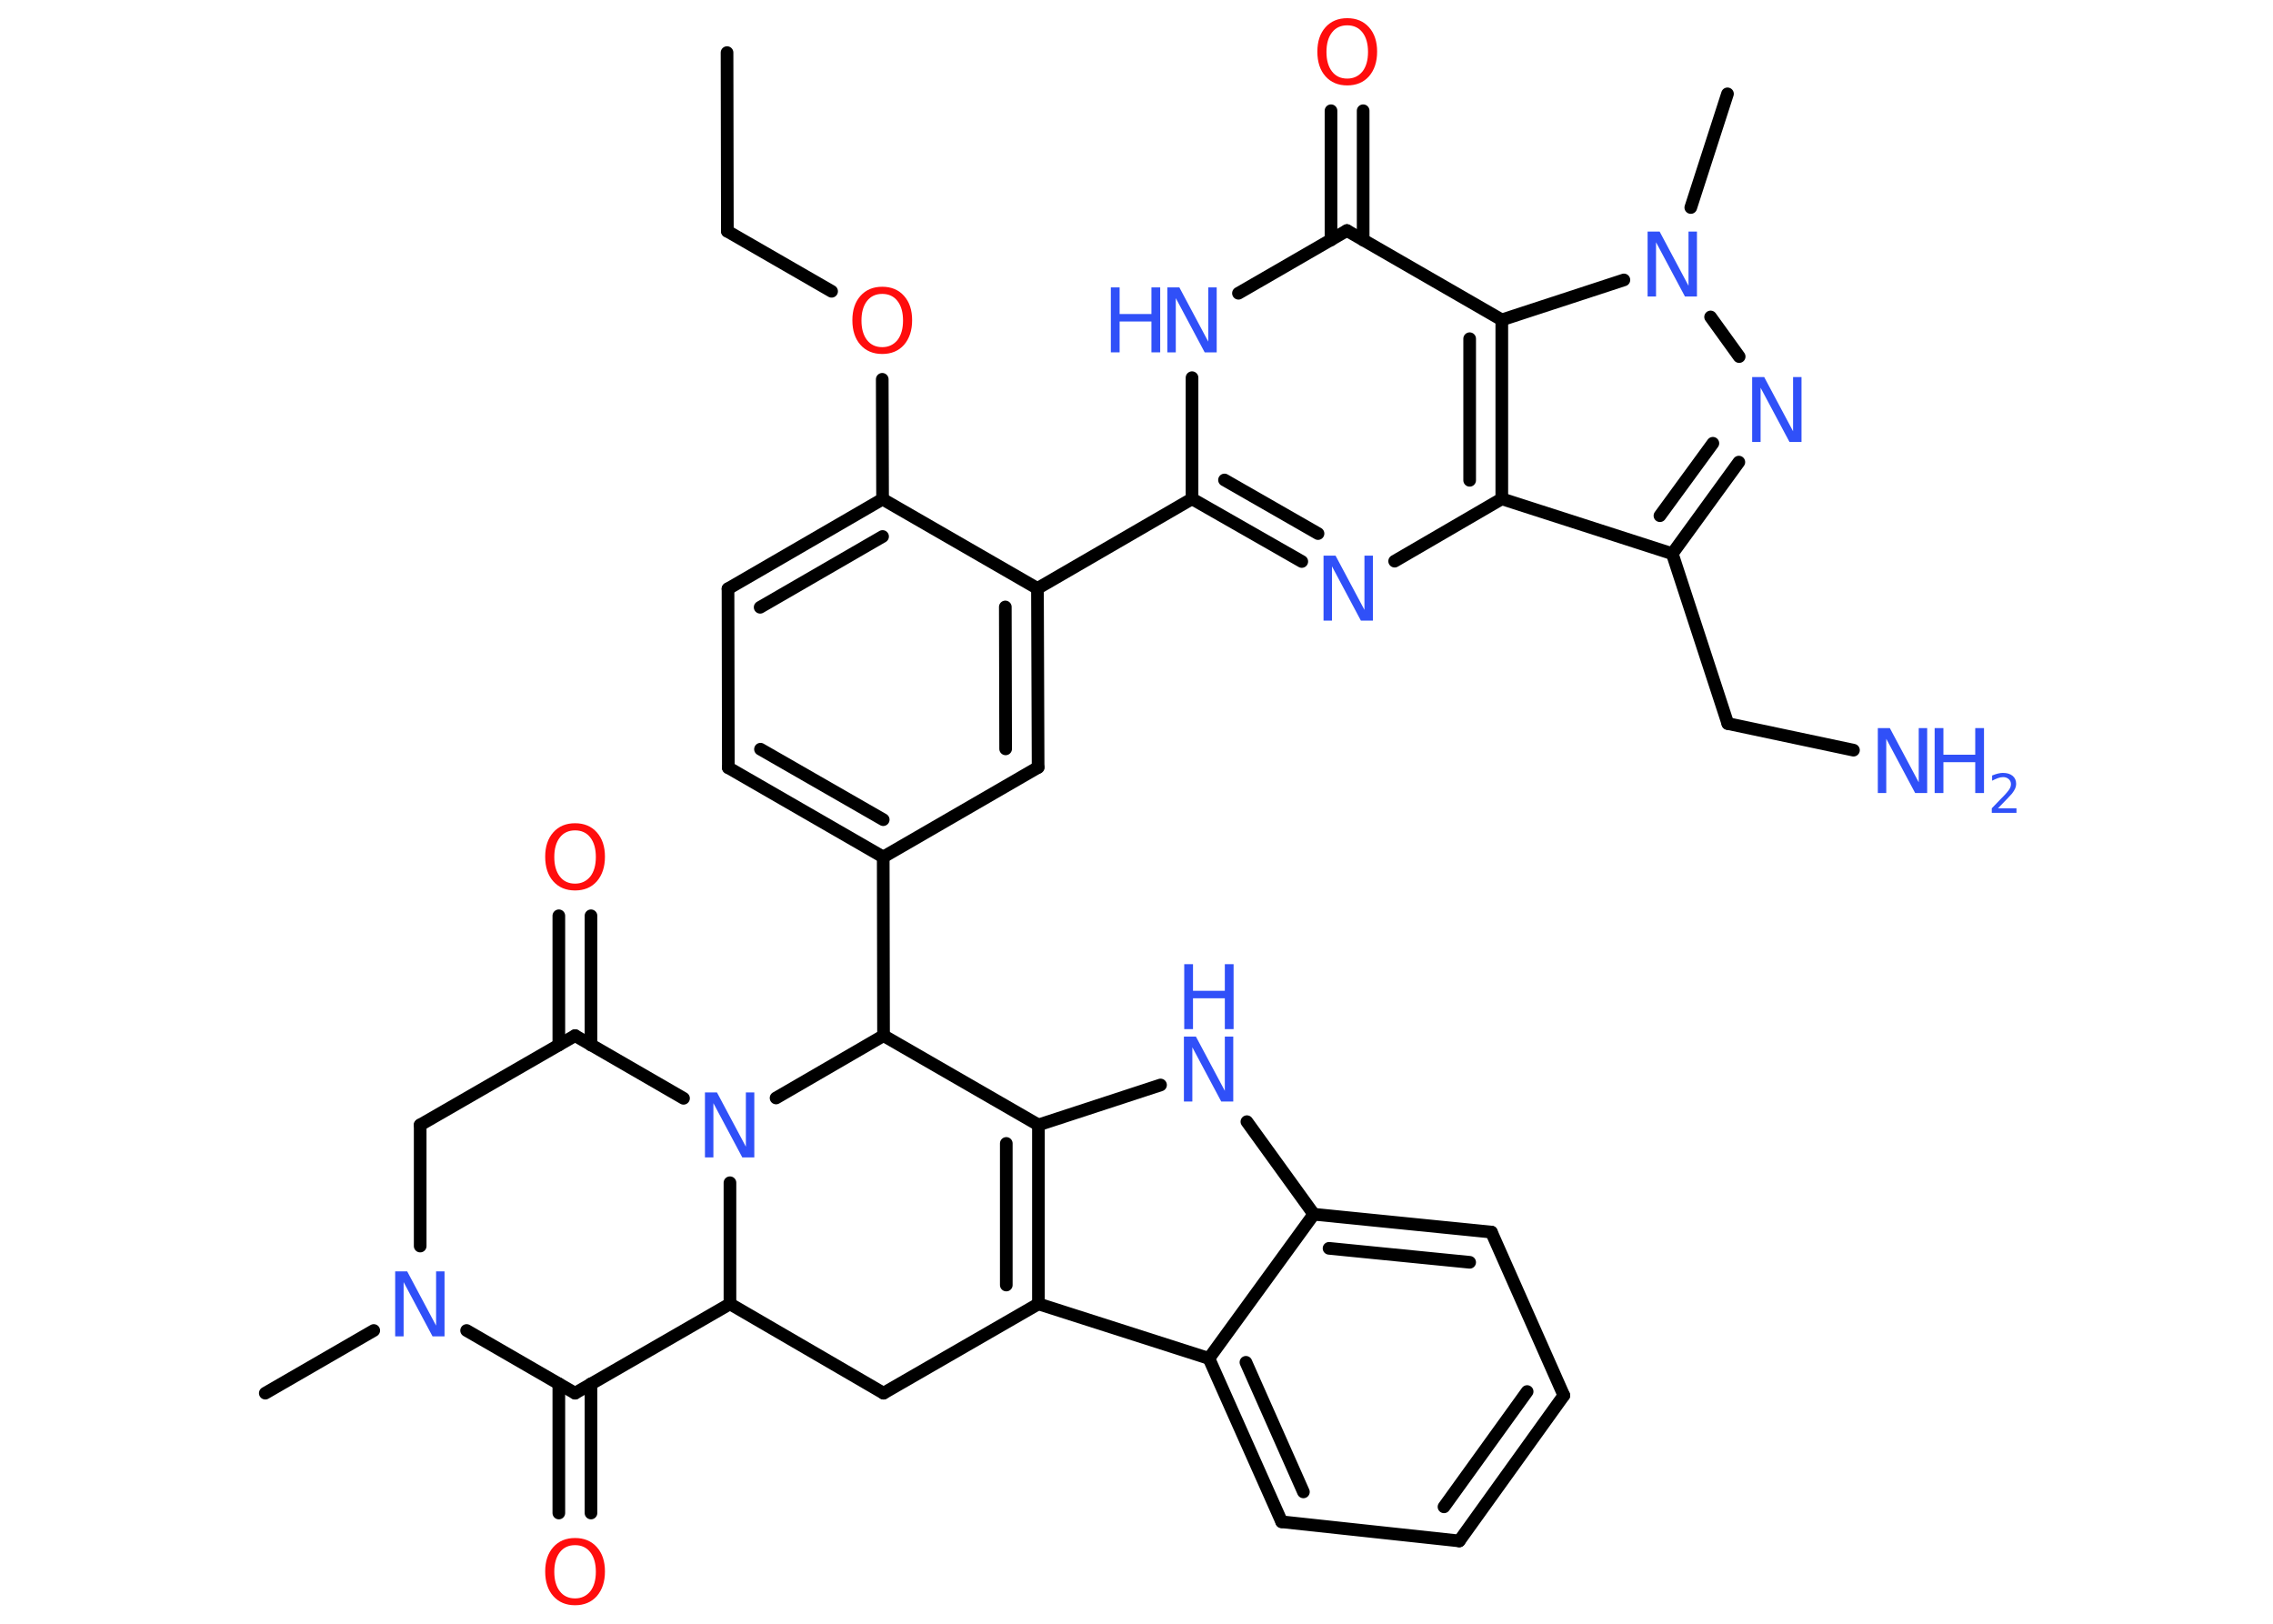 <?xml version='1.0' encoding='UTF-8'?>
<!DOCTYPE svg PUBLIC "-//W3C//DTD SVG 1.1//EN" "http://www.w3.org/Graphics/SVG/1.1/DTD/svg11.dtd">
<svg version='1.2' xmlns='http://www.w3.org/2000/svg' xmlns:xlink='http://www.w3.org/1999/xlink' width='70.0mm' height='50.0mm' viewBox='0 0 70.0 50.0'>
  <desc>Generated by the Chemistry Development Kit (http://github.com/cdk)</desc>
  <g stroke-linecap='round' stroke-linejoin='round' stroke='#000000' stroke-width='.39' fill='#3050F8'>
    <rect x='.0' y='.0' width='70.0' height='50.0' fill='#FFFFFF' stroke='none'/>
    <g id='mol1' class='mol'>
      <line id='mol1bnd1' class='bond' x1='22.39' y1='1.62' x2='22.4' y2='7.12'/>
      <line id='mol1bnd2' class='bond' x1='22.4' y1='7.12' x2='25.61' y2='8.97'/>
      <line id='mol1bnd3' class='bond' x1='27.17' y1='11.68' x2='27.18' y2='15.37'/>
      <g id='mol1bnd4' class='bond'>
        <line x1='27.18' y1='15.37' x2='22.42' y2='18.13'/>
        <line x1='27.18' y1='16.52' x2='23.41' y2='18.7'/>
      </g>
      <line id='mol1bnd5' class='bond' x1='22.42' y1='18.13' x2='22.43' y2='23.64'/>
      <g id='mol1bnd6' class='bond'>
        <line x1='22.43' y1='23.64' x2='27.2' y2='26.39'/>
        <line x1='23.42' y1='23.07' x2='27.2' y2='25.24'/>
      </g>
      <line id='mol1bnd7' class='bond' x1='27.2' y1='26.39' x2='27.21' y2='31.89'/>
      <line id='mol1bnd8' class='bond' x1='27.21' y1='31.89' x2='31.98' y2='34.64'/>
      <line id='mol1bnd9' class='bond' x1='31.98' y1='34.64' x2='35.74' y2='33.41'/>
      <line id='mol1bnd10' class='bond' x1='38.4' y1='34.54' x2='40.46' y2='37.39'/>
      <g id='mol1bnd11' class='bond'>
        <line x1='45.93' y1='37.94' x2='40.46' y2='37.39'/>
        <line x1='45.26' y1='38.87' x2='40.93' y2='38.44'/>
      </g>
      <line id='mol1bnd12' class='bond' x1='45.93' y1='37.94' x2='48.16' y2='42.97'/>
      <g id='mol1bnd13' class='bond'>
        <line x1='44.94' y1='47.45' x2='48.16' y2='42.97'/>
        <line x1='44.47' y1='46.4' x2='47.03' y2='42.85'/>
      </g>
      <line id='mol1bnd14' class='bond' x1='44.94' y1='47.45' x2='39.47' y2='46.86'/>
      <g id='mol1bnd15' class='bond'>
        <line x1='37.23' y1='41.83' x2='39.47' y2='46.86'/>
        <line x1='38.37' y1='41.95' x2='40.14' y2='45.94'/>
      </g>
      <line id='mol1bnd16' class='bond' x1='40.46' y1='37.39' x2='37.23' y2='41.83'/>
      <line id='mol1bnd17' class='bond' x1='37.23' y1='41.83' x2='31.98' y2='40.15'/>
      <g id='mol1bnd18' class='bond'>
        <line x1='31.98' y1='40.15' x2='31.98' y2='34.64'/>
        <line x1='30.99' y1='39.57' x2='30.99' y2='35.21'/>
      </g>
      <line id='mol1bnd19' class='bond' x1='31.98' y1='40.15' x2='27.21' y2='42.9'/>
      <line id='mol1bnd20' class='bond' x1='27.21' y1='42.9' x2='22.48' y2='40.15'/>
      <line id='mol1bnd21' class='bond' x1='22.48' y1='40.15' x2='17.71' y2='42.9'/>
      <g id='mol1bnd22' class='bond'>
        <line x1='18.2' y1='42.61' x2='18.2' y2='46.59'/>
        <line x1='17.21' y1='42.61' x2='17.21' y2='46.59'/>
      </g>
      <line id='mol1bnd23' class='bond' x1='17.71' y1='42.9' x2='14.37' y2='40.97'/>
      <line id='mol1bnd24' class='bond' x1='11.51' y1='40.97' x2='8.17' y2='42.9'/>
      <line id='mol1bnd25' class='bond' x1='12.94' y1='38.37' x2='12.94' y2='34.64'/>
      <line id='mol1bnd26' class='bond' x1='12.94' y1='34.64' x2='17.71' y2='31.89'/>
      <g id='mol1bnd27' class='bond'>
        <line x1='17.21' y1='32.18' x2='17.21' y2='28.2'/>
        <line x1='18.2' y1='32.18' x2='18.2' y2='28.2'/>
      </g>
      <line id='mol1bnd28' class='bond' x1='17.71' y1='31.89' x2='21.05' y2='33.82'/>
      <line id='mol1bnd29' class='bond' x1='22.48' y1='40.15' x2='22.48' y2='36.42'/>
      <line id='mol1bnd30' class='bond' x1='27.21' y1='31.89' x2='23.9' y2='33.81'/>
      <line id='mol1bnd31' class='bond' x1='27.2' y1='26.39' x2='31.97' y2='23.63'/>
      <g id='mol1bnd32' class='bond'>
        <line x1='31.97' y1='23.63' x2='31.95' y2='18.12'/>
        <line x1='30.97' y1='23.06' x2='30.96' y2='18.69'/>
      </g>
      <line id='mol1bnd33' class='bond' x1='27.18' y1='15.37' x2='31.95' y2='18.12'/>
      <line id='mol1bnd34' class='bond' x1='31.95' y1='18.12' x2='36.71' y2='15.36'/>
      <g id='mol1bnd35' class='bond'>
        <line x1='36.71' y1='15.36' x2='40.09' y2='17.29'/>
        <line x1='37.71' y1='14.78' x2='40.59' y2='16.43'/>
      </g>
      <line id='mol1bnd36' class='bond' x1='42.95' y1='17.28' x2='46.25' y2='15.36'/>
      <line id='mol1bnd37' class='bond' x1='46.25' y1='15.36' x2='51.5' y2='17.05'/>
      <line id='mol1bnd38' class='bond' x1='51.5' y1='17.05' x2='53.21' y2='22.28'/>
      <line id='mol1bnd39' class='bond' x1='53.21' y1='22.28' x2='57.08' y2='23.1'/>
      <g id='mol1bnd40' class='bond'>
        <line x1='51.5' y1='17.05' x2='53.55' y2='14.23'/>
        <line x1='51.12' y1='15.88' x2='52.75' y2='13.65'/>
      </g>
      <line id='mol1bnd41' class='bond' x1='53.56' y1='10.98' x2='52.68' y2='9.76'/>
      <line id='mol1bnd42' class='bond' x1='52.07' y1='6.39' x2='53.2' y2='2.89'/>
      <line id='mol1bnd43' class='bond' x1='50.01' y1='8.62' x2='46.25' y2='9.85'/>
      <g id='mol1bnd44' class='bond'>
        <line x1='46.25' y1='15.36' x2='46.25' y2='9.85'/>
        <line x1='45.26' y1='14.79' x2='45.26' y2='10.43'/>
      </g>
      <line id='mol1bnd45' class='bond' x1='46.25' y1='9.85' x2='41.48' y2='7.1'/>
      <g id='mol1bnd46' class='bond'>
        <line x1='40.99' y1='7.39' x2='40.99' y2='3.41'/>
        <line x1='41.98' y1='7.39' x2='41.98' y2='3.41'/>
      </g>
      <line id='mol1bnd47' class='bond' x1='41.48' y1='7.1' x2='38.14' y2='9.03'/>
      <line id='mol1bnd48' class='bond' x1='36.71' y1='15.36' x2='36.71' y2='11.63'/>
      <path id='mol1atm3' class='atom' d='M27.17 9.05q-.3 .0 -.47 .22q-.17 .22 -.17 .6q.0 .38 .17 .6q.17 .22 .47 .22q.29 .0 .47 -.22q.17 -.22 .17 -.6q.0 -.38 -.17 -.6q-.17 -.22 -.47 -.22zM27.17 8.83q.42 .0 .67 .28q.25 .28 .25 .75q.0 .47 -.25 .76q-.25 .28 -.67 .28q-.42 .0 -.67 -.28q-.25 -.28 -.25 -.76q.0 -.47 .25 -.75q.25 -.28 .67 -.28z' stroke='none' fill='#FF0D0D'/>
      <g id='mol1atm10' class='atom'>
        <path d='M36.47 31.92h.36l.89 1.67v-1.67h.26v2.0h-.37l-.89 -1.67v1.67h-.26v-2.0z' stroke='none'/>
        <path d='M36.47 29.69h.27v.82h.98v-.82h.27v2.0h-.27v-.95h-.98v.95h-.27v-2.0z' stroke='none'/>
      </g>
      <path id='mol1atm21' class='atom' d='M17.71 47.58q-.3 .0 -.47 .22q-.17 .22 -.17 .6q.0 .38 .17 .6q.17 .22 .47 .22q.29 .0 .47 -.22q.17 -.22 .17 -.6q.0 -.38 -.17 -.6q-.17 -.22 -.47 -.22zM17.71 47.36q.42 .0 .67 .28q.25 .28 .25 .75q.0 .47 -.25 .76q-.25 .28 -.67 .28q-.42 .0 -.67 -.28q-.25 -.28 -.25 -.76q.0 -.47 .25 -.75q.25 -.28 .67 -.28z' stroke='none' fill='#FF0D0D'/>
      <path id='mol1atm22' class='atom' d='M12.18 39.15h.36l.89 1.67v-1.67h.26v2.0h-.37l-.89 -1.67v1.67h-.26v-2.0z' stroke='none'/>
      <path id='mol1atm26' class='atom' d='M17.71 25.57q-.3 .0 -.47 .22q-.17 .22 -.17 .6q.0 .38 .17 .6q.17 .22 .47 .22q.29 .0 .47 -.22q.17 -.22 .17 -.6q.0 -.38 -.17 -.6q-.17 -.22 -.47 -.22zM17.71 25.35q.42 .0 .67 .28q.25 .28 .25 .75q.0 .47 -.25 .76q-.25 .28 -.67 .28q-.42 .0 -.67 -.28q-.25 -.28 -.25 -.76q.0 -.47 .25 -.75q.25 -.28 .67 -.28z' stroke='none' fill='#FF0D0D'/>
      <path id='mol1atm27' class='atom' d='M21.72 33.64h.36l.89 1.67v-1.67h.26v2.0h-.37l-.89 -1.67v1.67h-.26v-2.0z' stroke='none'/>
      <path id='mol1atm31' class='atom' d='M40.77 17.11h.36l.89 1.67v-1.67h.26v2.0h-.37l-.89 -1.67v1.67h-.26v-2.0z' stroke='none'/>
      <g id='mol1atm35' class='atom'>
        <path d='M57.84 22.42h.36l.89 1.67v-1.67h.26v2.0h-.37l-.89 -1.67v1.67h-.26v-2.0z' stroke='none'/>
        <path d='M59.58 22.42h.27v.82h.98v-.82h.27v2.0h-.27v-.95h-.98v.95h-.27v-2.0z' stroke='none'/>
        <path d='M61.53 24.89h.57v.14h-.76v-.14q.09 -.09 .25 -.26q.16 -.16 .2 -.21q.08 -.09 .11 -.15q.03 -.06 .03 -.12q.0 -.1 -.07 -.16q-.07 -.06 -.17 -.06q-.08 .0 -.16 .03q-.08 .03 -.18 .08v-.16q.1 -.04 .18 -.06q.09 -.02 .15 -.02q.19 .0 .3 .09q.11 .09 .11 .25q.0 .07 -.03 .14q-.03 .07 -.1 .16q-.02 .02 -.13 .14q-.11 .11 -.3 .31z' stroke='none'/>
      </g>
      <path id='mol1atm36' class='atom' d='M53.97 11.61h.36l.89 1.67v-1.67h.26v2.0h-.37l-.89 -1.67v1.67h-.26v-2.0z' stroke='none'/>
      <path id='mol1atm37' class='atom' d='M50.75 7.13h.36l.89 1.67v-1.67h.26v2.0h-.37l-.89 -1.67v1.67h-.26v-2.0z' stroke='none'/>
      <path id='mol1atm41' class='atom' d='M41.49 .78q-.3 .0 -.47 .22q-.17 .22 -.17 .6q.0 .38 .17 .6q.17 .22 .47 .22q.29 .0 .47 -.22q.17 -.22 .17 -.6q.0 -.38 -.17 -.6q-.17 -.22 -.47 -.22zM41.49 .56q.42 .0 .67 .28q.25 .28 .25 .75q.0 .47 -.25 .76q-.25 .28 -.67 .28q-.42 .0 -.67 -.28q-.25 -.28 -.25 -.76q.0 -.47 .25 -.75q.25 -.28 .67 -.28z' stroke='none' fill='#FF0D0D'/>
      <g id='mol1atm42' class='atom'>
        <path d='M35.96 8.85h.36l.89 1.67v-1.67h.26v2.0h-.37l-.89 -1.67v1.67h-.26v-2.0z' stroke='none'/>
        <path d='M34.21 8.85h.27v.82h.98v-.82h.27v2.0h-.27v-.95h-.98v.95h-.27v-2.0z' stroke='none'/>
      </g>
    </g>
  </g>
</svg>
